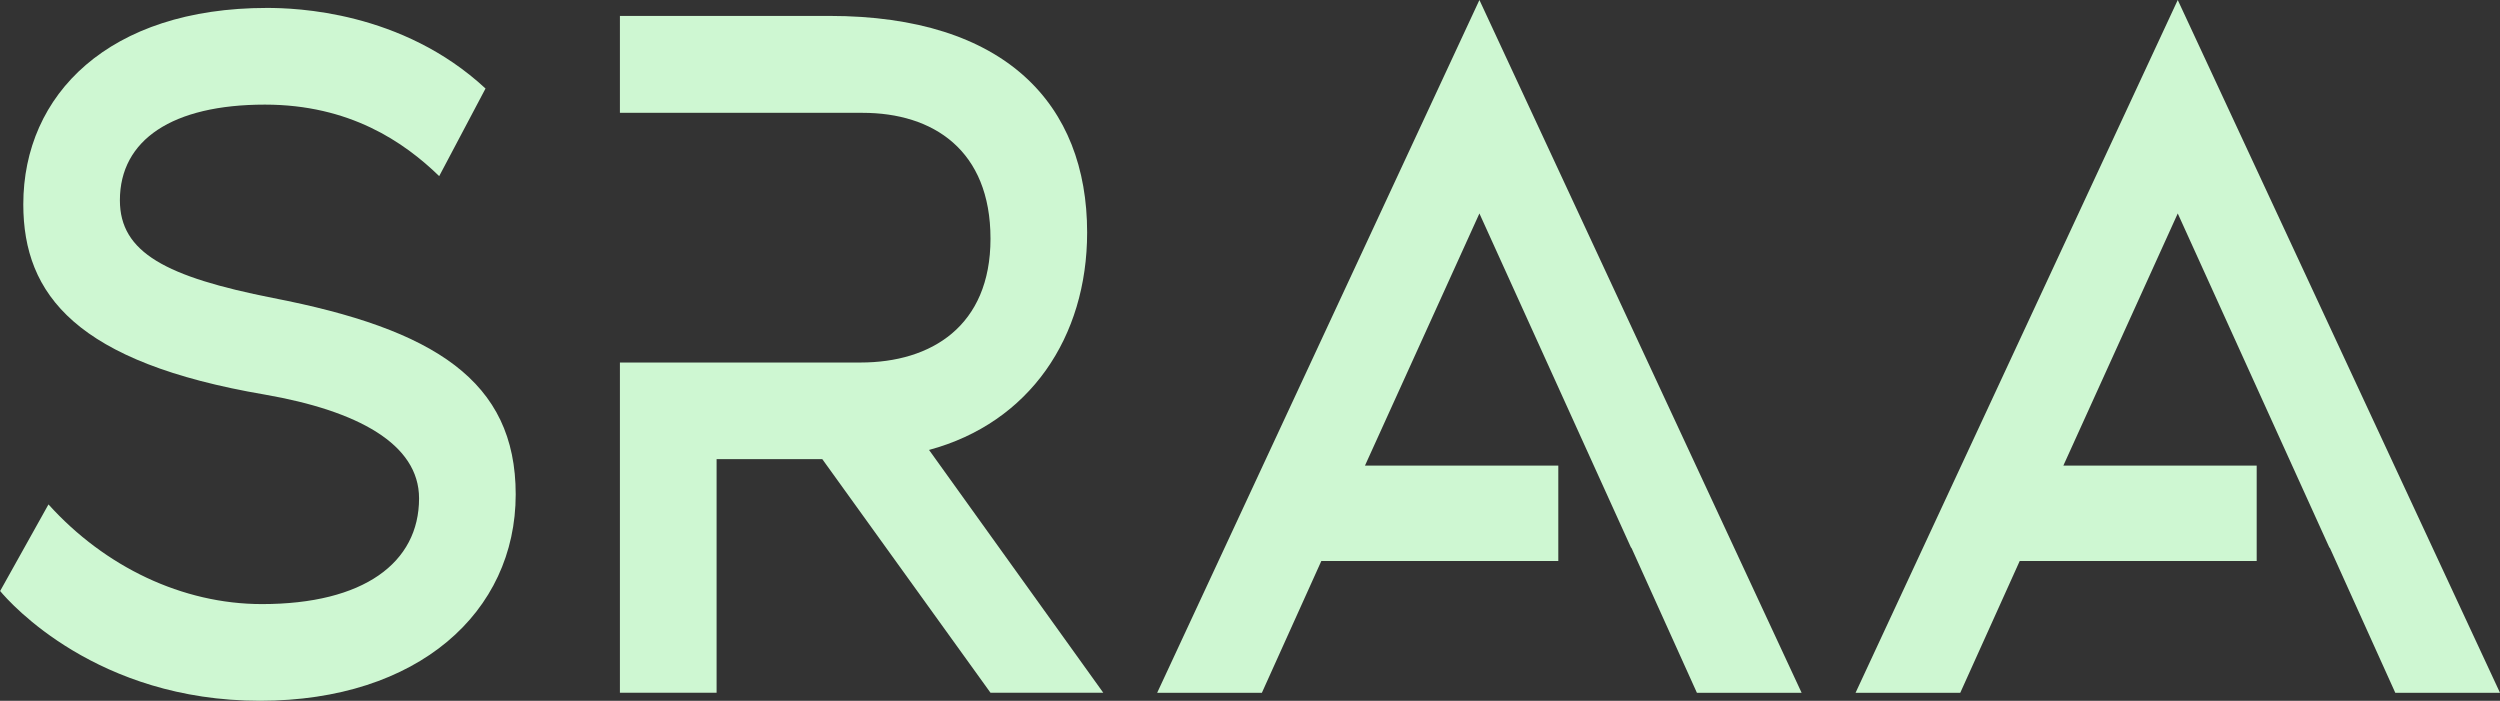 <svg id="Layer_1" data-name="Layer 1" xmlns="http://www.w3.org/2000/svg" viewBox="0 0 545.08 152.8"><rect x="0" y="0" width="545.08" height="152.8" fill="#333333" stroke="none"/><defs><style>.cls-1{fill:#cef7d2;}</style></defs><path class="cls-1" d="M230,312.32c0,25.69-21.29,45-55.76,45-35.57,0-54.46-21.3-56.65-23.93l10.54-18.88c12.29,13.61,29.2,21.73,46.55,21.73,22.17,0,34.25-9,34.25-23.05,0-11.86-13.39-19.1-33.59-22.62-41.06-7-52.7-21.73-52.7-41.49,0-23.94,18.66-42.82,53.14-42.82,6.14,0,29.42.66,47.64,17.57l-10.1,19.1c-7.69-7.46-19.54-15.59-38-15.59-20.2,0-31.62,7.69-31.62,20.86,0,11.42,10.1,16.69,33.37,21.3C212.19,276.31,230,287.51,230,312.32Z" transform="translate(-117.56 -204.53)"/><path class="cls-1" d="M358.11,355.57H333.52l-36.67-50.93H273.8v50.93H252.72v-72h52.47c15.37,0,28.33-7.9,28.33-27,0-19.32-12.52-27.44-27.89-27.44H252.72V208h45.67c38.42,0,56.2,19.32,56.2,47.21,0,22.83-12.51,41.49-34.47,47.42Z" transform="translate(-117.56 -204.53)"/><polygon class="cls-1" points="392.81 151.05 369.98 151.05 355.7 119.43 355.63 119.43 322.56 46.54 297.61 101.51 339.76 101.51 339.76 122.32 288.09 122.32 275.13 151.05 252.3 151.05 322.56 0 392.81 151.05"/><polygon class="cls-1" points="545.08 151.05 522.25 151.05 507.97 119.43 507.9 119.43 474.82 46.54 449.88 101.51 492.03 101.51 492.03 122.32 440.36 122.32 427.4 151.05 404.57 151.05 474.82 0 545.08 151.05"/></svg>
